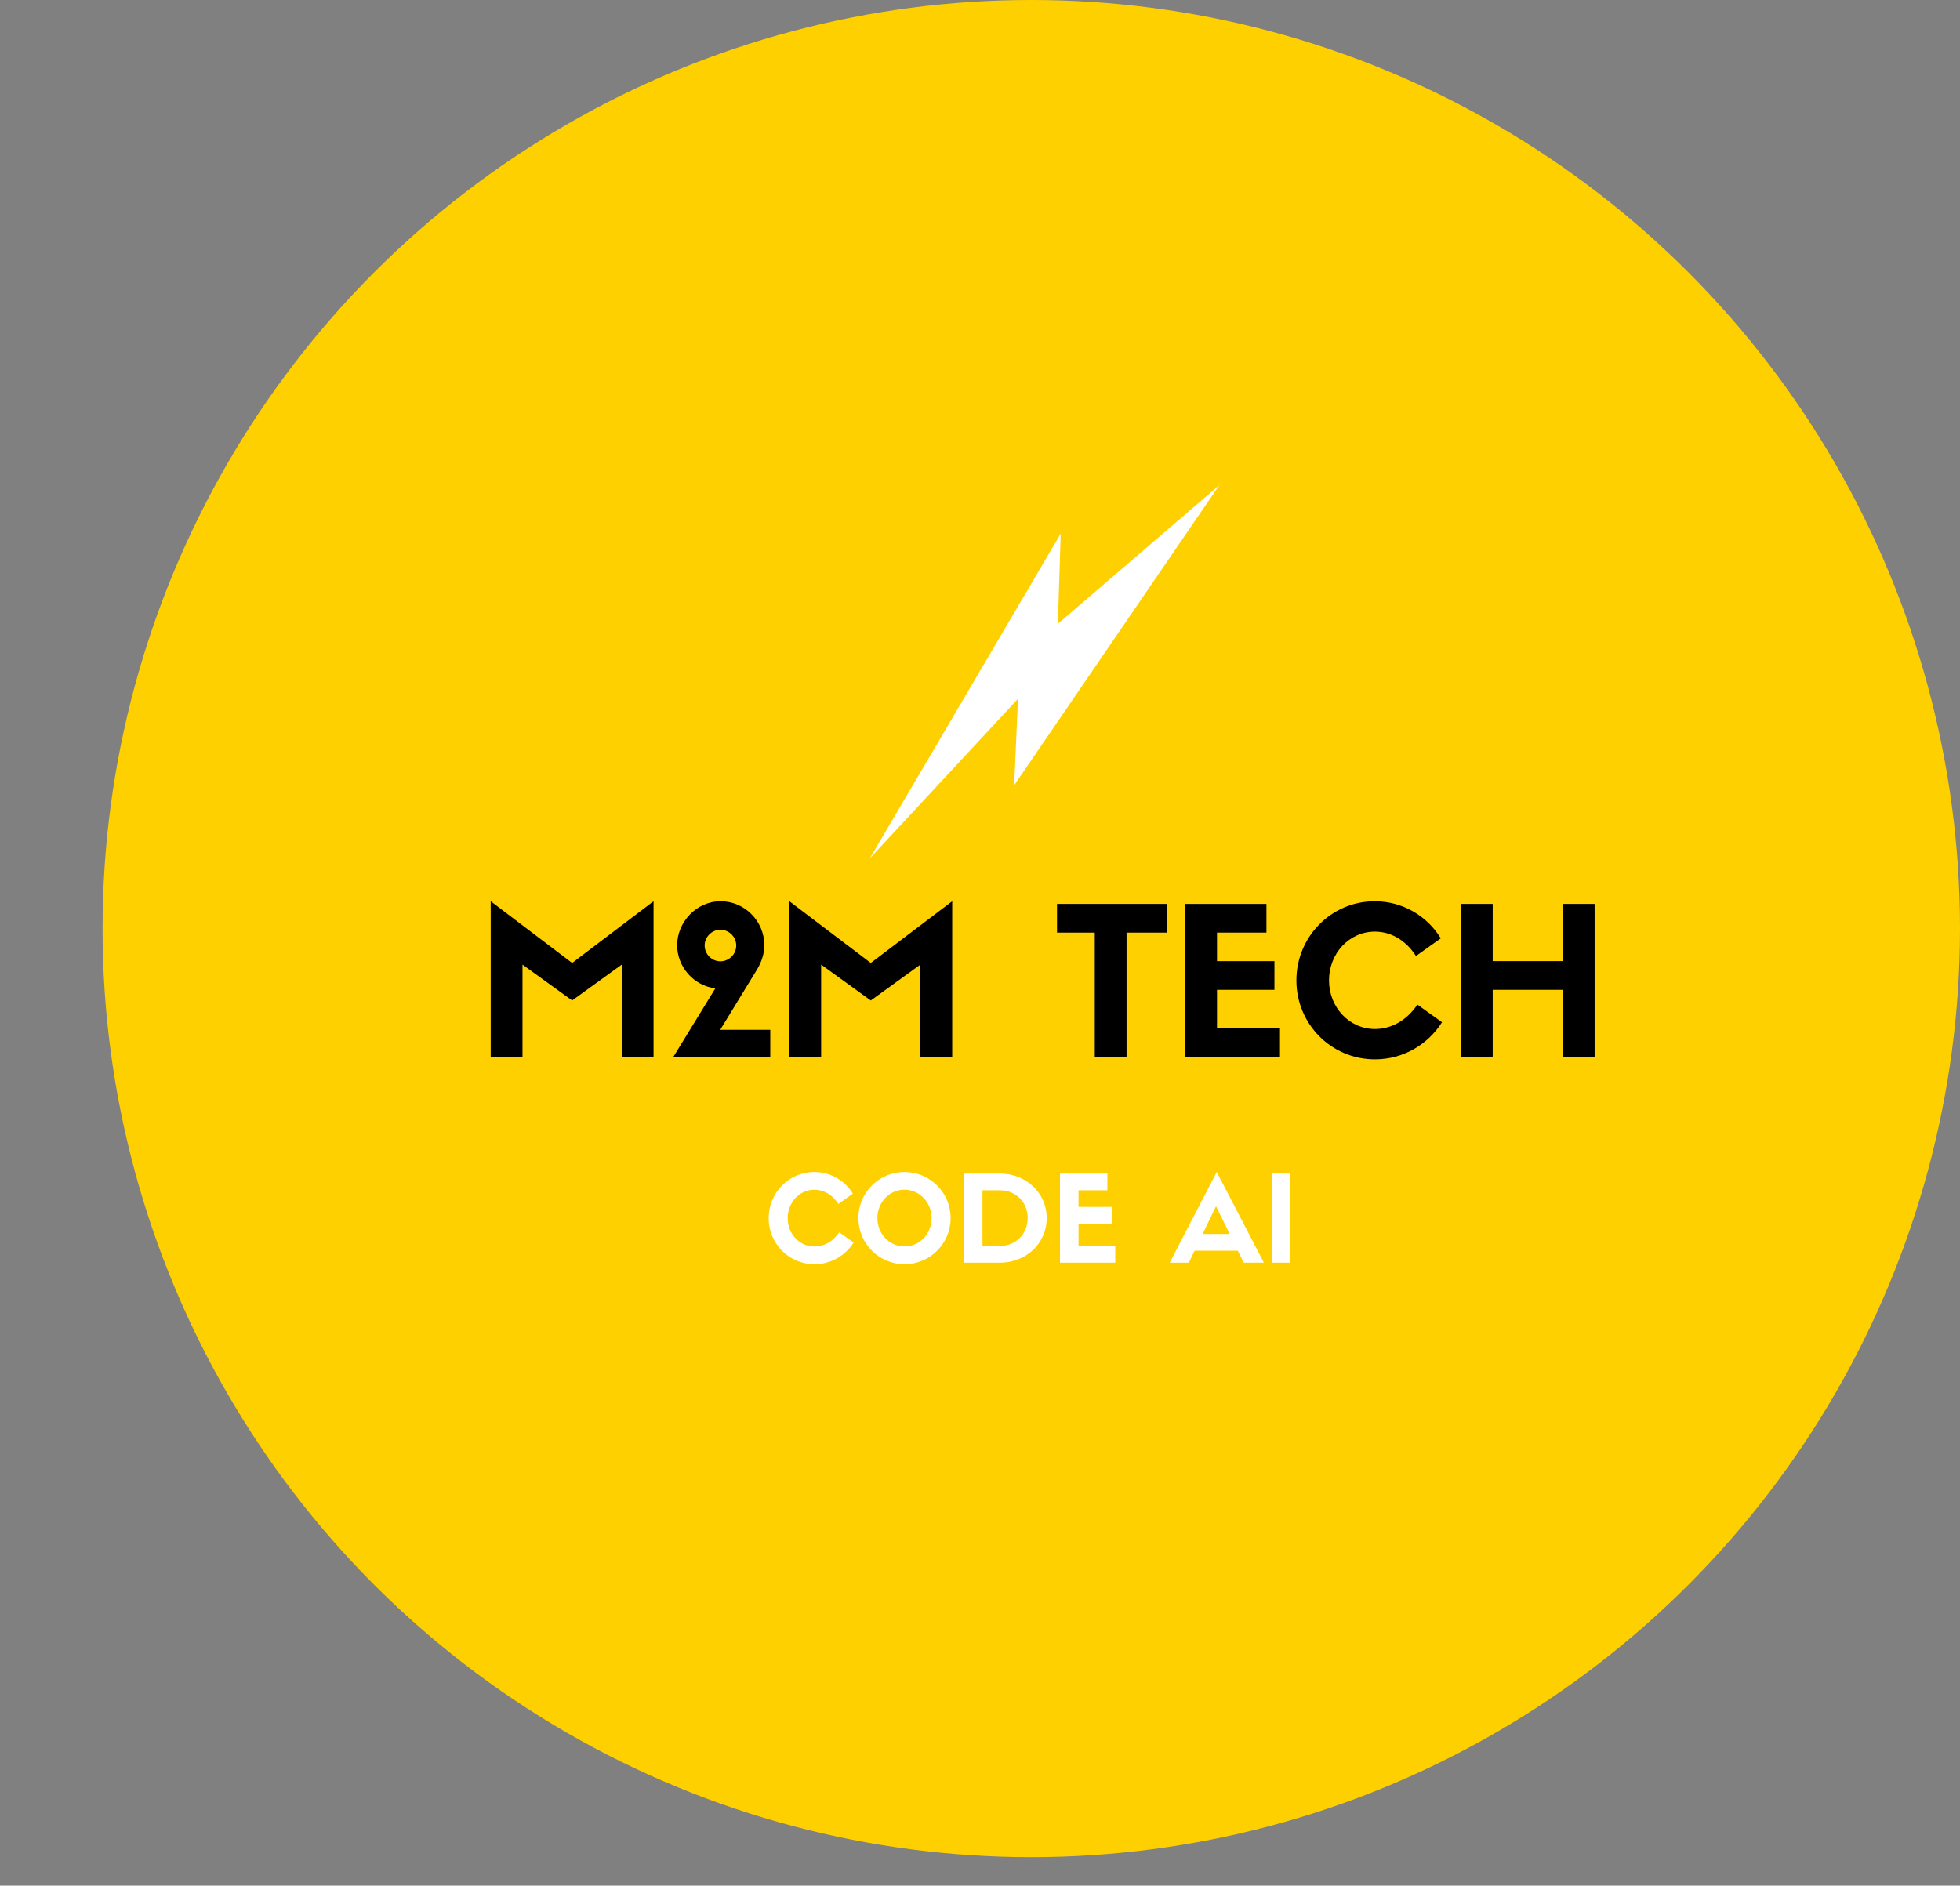 <?xml version="1.0" encoding="UTF-8"?><svg id="Layer_1" xmlns="http://www.w3.org/2000/svg" viewBox="0 0 344 331"><rect x="0" y="0" width="344" height="331" fill="#808080" stroke="none"/><defs><style>.cls-1{fill:#fff;}.cls-2{fill:#ffd000;}</style></defs><g id="Layer_2"><circle class="cls-2" cx="181" cy="163" r="163"/></g><polygon class="cls-1" points="186.167 93.667 152.667 150.667 178.667 122.667 178 137.833 214 85.167 185.667 109.5 186.167 93.667"/><path class="cls-1" d="m149.812,218.117c-1.449,2.289-3.968,3.801-6.866,3.801-4.472,0-8.041-3.611-8.041-8.084s3.569-8.104,8.021-8.104c2.856,0,5.375,1.512,6.761,3.8l-2.541,1.807c-1.071-1.68-2.646-2.499-4.199-2.499-2.624,0-4.703,2.226-4.703,4.997,0,2.75,2.079,4.977,4.703,4.977,1.617,0,3.212-.819,4.346-2.499l2.519,1.806Z"/><path class="cls-1" d="m150.655,213.812c0-4.472,3.611-8.083,8.084-8.083,4.493,0,8.104,3.611,8.104,8.083s-3.611,8.105-8.084,8.105c-4.493,0-8.104-3.633-8.104-8.105Zm3.338,0c0,2.793,2.079,4.977,4.766,4.977,2.646,0,4.745-2.184,4.745-4.977,0-2.75-2.121-4.976-4.766-4.976-2.667,0-4.745,2.226-4.745,4.976Z"/><path class="cls-1" d="m175.518,206.002c4.514,0,8.188,3.359,8.188,7.811,0,4.494-3.674,7.832-8.168,7.832h-6.362v-15.643h6.341Zm.021,12.703c2.708,0,4.829-2.078,4.829-4.893,0-2.834-2.121-4.871-4.85-4.871h-3.086v9.764h3.107Z"/><path class="cls-1" d="m186.04,221.644v-15.643h8.315v2.939h-5.06v2.919h5.879v2.939h-5.879v3.905h6.446v2.939h-9.7Z"/><path class="cls-1" d="m217.244,219.545h-7.58l-1.008,2.1h-3.359l8.252-15.915,8.273,15.915h-3.548l-1.029-2.1Zm-6.173-2.939h4.745l-2.394-4.871-2.352,4.871Z"/><path class="cls-1" d="m226.443,221.644h-3.254v-15.643h3.254v15.643Z"/><path d="m114.705,158.202v27.284h-5.58v-16.162l-8.711,6.3-8.711-6.3v16.162h-5.579v-27.284l14.29,10.834,14.29-10.834Z"/><path d="m118.201,185.486l7.343-11.986c-3.743-.468-6.695-3.708-6.695-7.596,0-3.995,3.347-7.702,7.631-7.702,4.211,0,7.667,3.491,7.667,7.702,0,1.548-.504,2.988-1.26,4.248l-6.479,10.618h8.783v4.716h-16.99Zm8.243-16.738c1.512,0,2.772-1.26,2.772-2.772s-1.26-2.772-2.772-2.772-2.772,1.26-2.772,2.772,1.26,2.772,2.772,2.772Z"/><path d="m167.121,158.202v27.284h-5.58v-16.162l-8.711,6.3-8.711-6.3v16.162h-5.579v-27.284l14.29,10.834,14.29-10.834Z"/><path d="m192.143,185.486v-21.777h-6.623v-5.039h19.257v5.039h-7.055v21.777h-5.58Z"/><path d="m208.019,185.486v-26.816h14.254v5.039h-8.675v5.004h10.079v5.039h-10.079v6.695h11.051v5.039h-16.63Z"/><path d="m253.089,179.44c-2.484,3.923-6.804,6.515-11.771,6.515-7.668,0-13.787-6.191-13.787-13.858s6.119-13.894,13.751-13.894c4.896,0,9.215,2.591,11.59,6.515l-4.356,3.096c-1.835-2.88-4.535-4.283-7.198-4.283-4.5,0-8.063,3.815-8.063,8.566,0,4.716,3.563,8.531,8.063,8.531,2.772,0,5.507-1.404,7.45-4.283l4.32,3.096Z"/><path d="m261.982,158.67v10.043h12.31v-10.043h5.579v26.816h-5.579v-11.734h-12.31v11.734h-5.579v-26.816h5.579Z"/></svg>